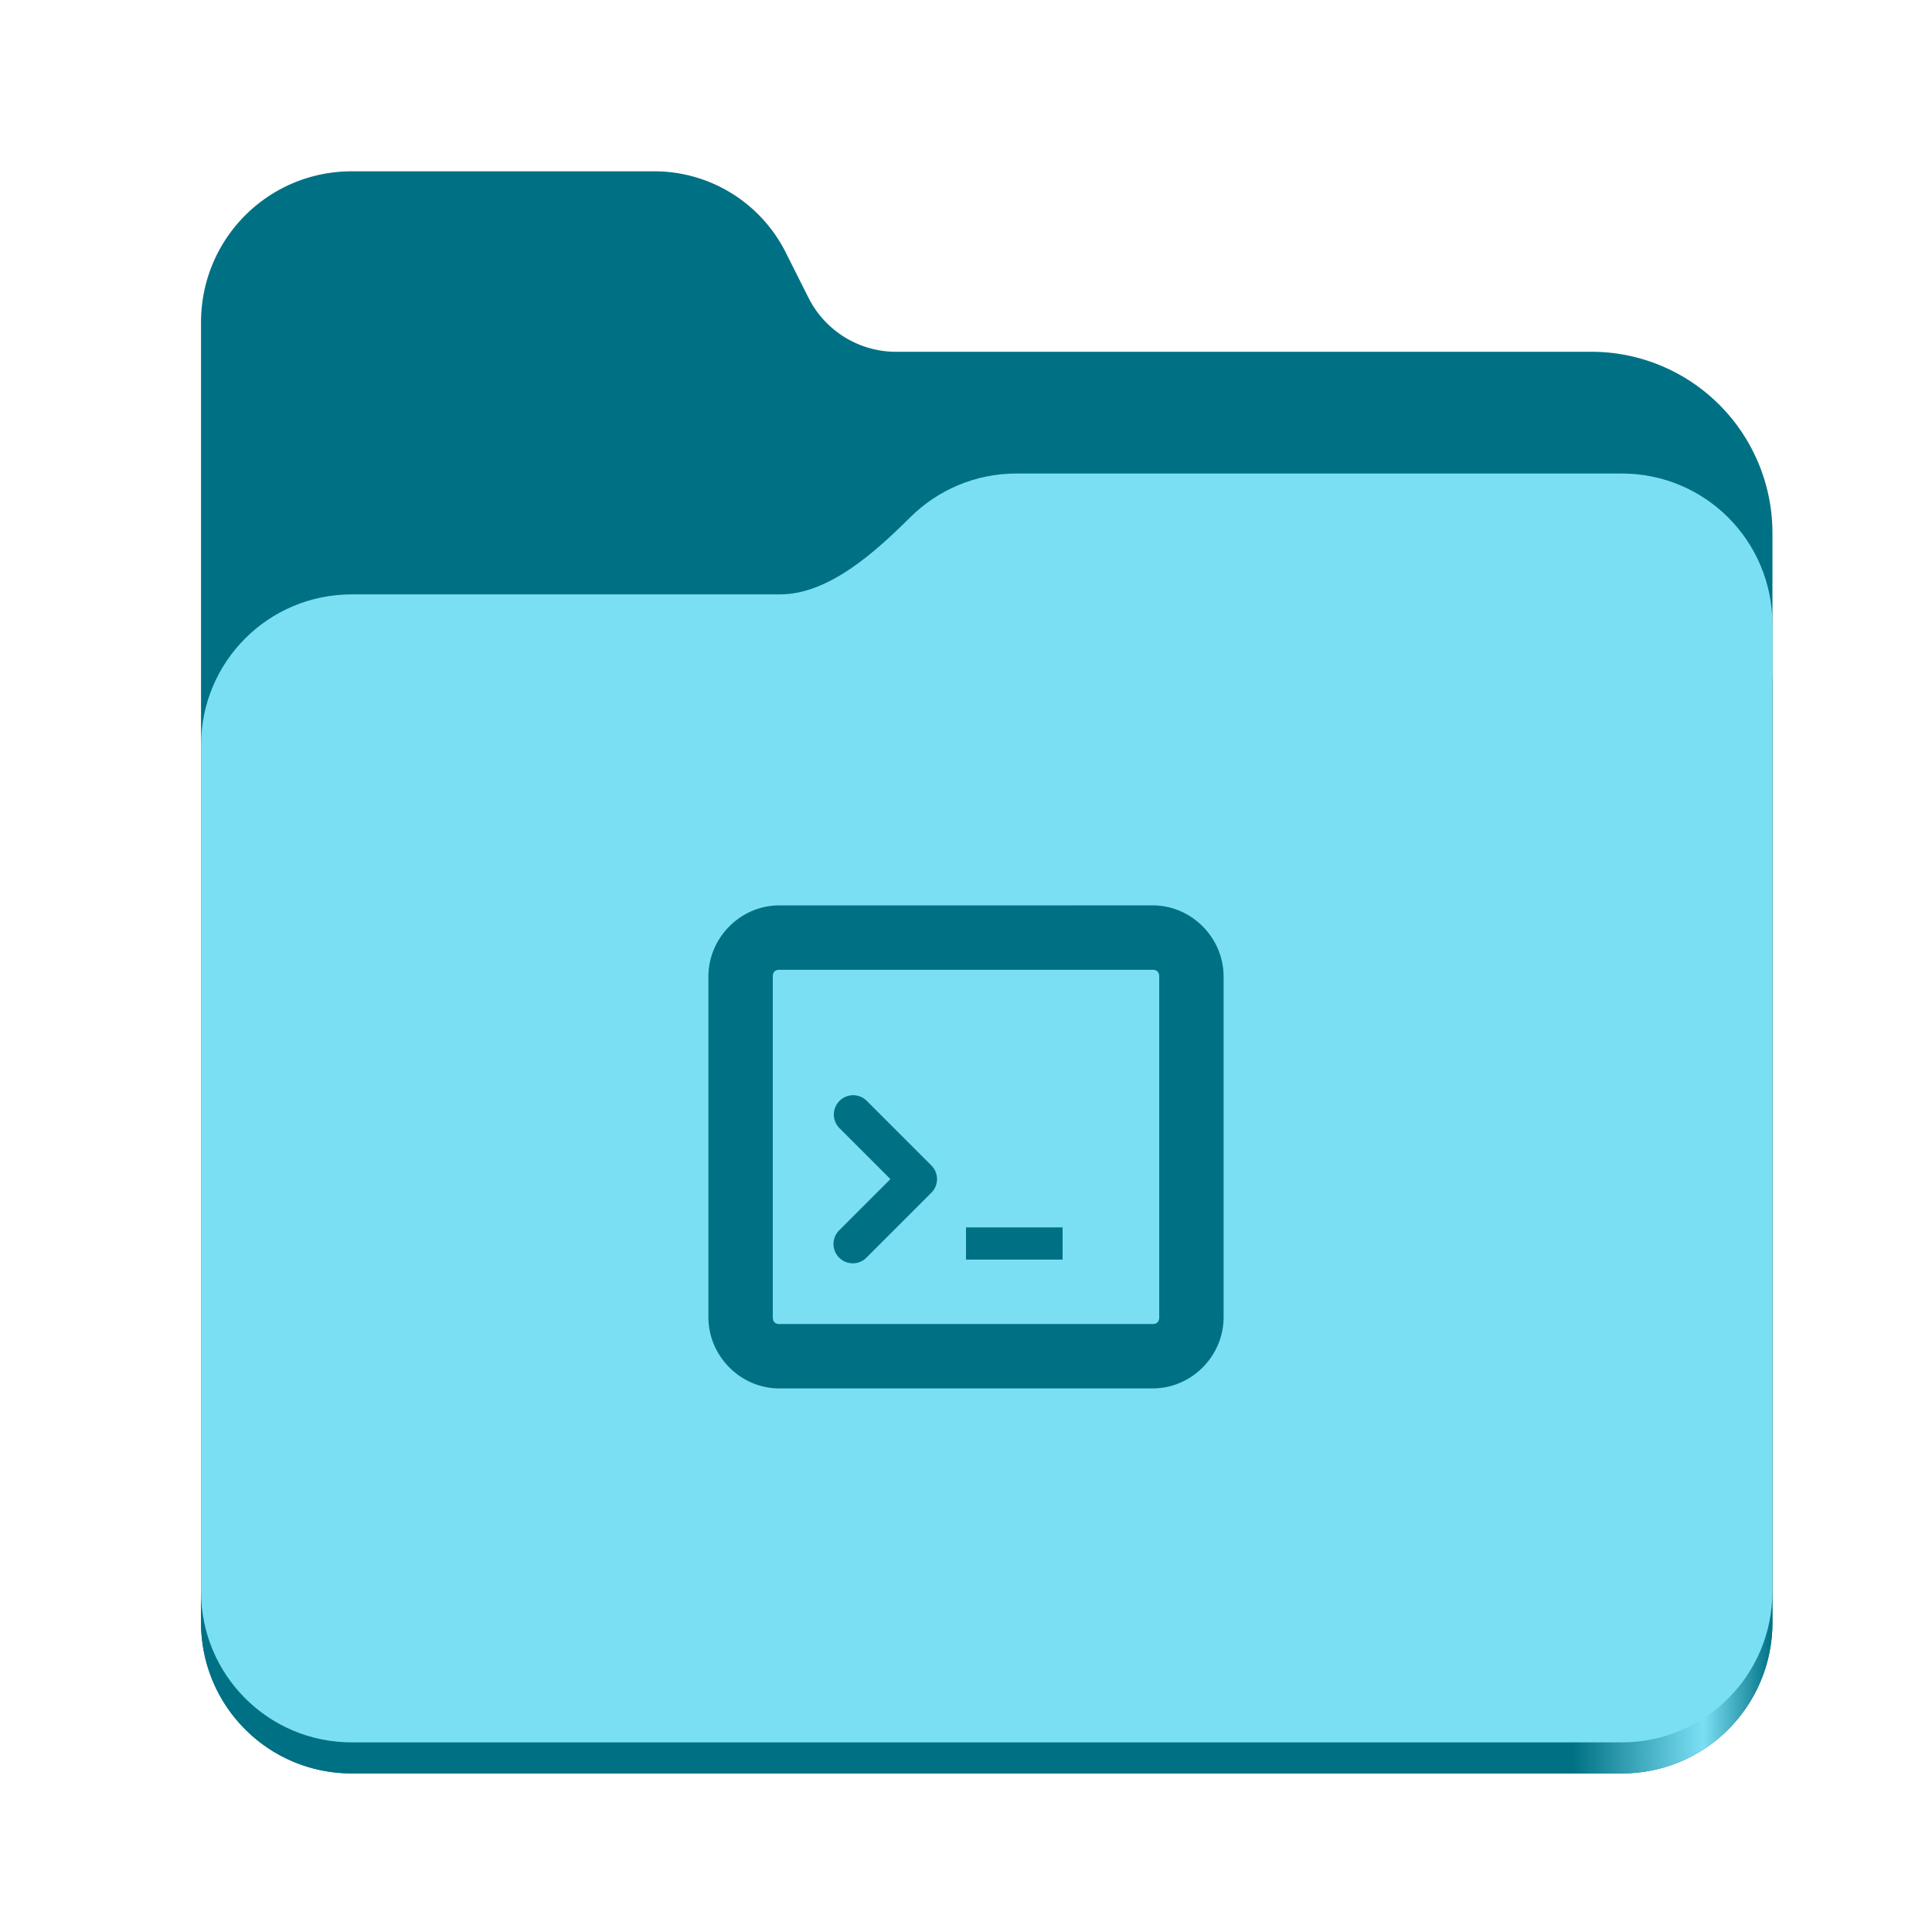 <?xml version="1.0" encoding="UTF-8" standalone="no"?>
<svg
   height="128"
   viewBox="0 0 128 128"
   width="128"
   version="1.1"
   id="svg5248"
   xmlns:xlink="http://www.w3.org/1999/xlink"
   xmlns="http://www.w3.org/2000/svg"
   xmlns:svg="http://www.w3.org/2000/svg">
  <defs
     id="defs5252">
    <linearGradient
       xlink:href="#linearGradient2023"
       id="linearGradient2025"
       x1="2689.252"
       y1="-1106.803"
       x2="2918.07"
       y2="-1106.803"
       gradientUnits="userSpaceOnUse" />
    <linearGradient
       id="linearGradient2023">
      <stop
         style="stop-color:#007184;stop-opacity:1;"
         offset="0"
         id="stop2019" />
      <stop
         style="stop-color:#007184;stop-opacity:1;"
         offset="0.058"
         id="stop2795" />
      <stop
         style="stop-color:#007184;stop-opacity:1;"
         offset="0.122"
         id="stop2797" />
      <stop
         style="stop-color:#007184;stop-opacity:1;"
         offset="0.873"
         id="stop2793" />
      <stop
         style="stop-color:#7bdff4;stop-opacity:1;"
         offset="0.956"
         id="stop2791" />
      <stop
         style="stop-color:#007184;stop-opacity:1;"
         offset="1"
         id="stop2021" />
    </linearGradient>
  </defs>
  <linearGradient
     id="a"
     gradientUnits="userSpaceOnUse"
     x1="12"
     x2="116"
     y1="64"
     y2="64">
    <stop
       offset="0"
       stop-color="#3d3846"
       id="stop5214" />
    <stop
       offset="0.05"
       stop-color="#77767b"
       id="stop5216" />
    <stop
       offset="0.1"
       stop-color="#5e5c64"
       id="stop5218" />
    <stop
       offset="0.9"
       stop-color="#504e56"
       id="stop5220" />
    <stop
       offset="0.95"
       stop-color="#77767b"
       id="stop5222" />
    <stop
       offset="1"
       stop-color="#3d3846"
       id="stop5224" />
  </linearGradient>
  <linearGradient
     id="b"
     gradientUnits="userSpaceOnUse"
     x1="12"
     x2="112.041"
     y1="60"
     y2="80.988">
    <stop
       offset="0"
       stop-color="#77767b"
       id="stop5227" />
    <stop
       offset="0.384"
       stop-color="#9a9996"
       id="stop5229" />
    <stop
       offset="0.721"
       stop-color="#77767b"
       id="stop5231" />
    <stop
       offset="1"
       stop-color="#68666f"
       id="stop5233" />
  </linearGradient>
  <g
     id="g760"
     style="display:inline;stroke-width:1.264;enable-background:new"
     transform="matrix(0.455,0,0,0.456,-1210.292,616.157)">
    <path
       id="rect1135"
       style="fill:#007184;fill-opacity:1;stroke-width:8.791;stroke-linecap:round;stop-color:#000000"
       d="m 2711.206,-1326.332 c -12.162,0 -21.954,9.791 -21.954,21.953 v 188.867 c 0,12.162 9.793,21.953 21.954,21.953 h 184.909 c 12.162,0 21.954,-9.791 21.954,-21.953 v -158.255 a 26.343,26.343 45 0 0 -26.343,-26.343 h -101.266 a 14.284,14.284 31.639 0 1 -12.758,-7.861 l -3.308,-6.57 a 21.426,21.426 31.639 0 0 -19.137,-11.791 z" />
    <path
       id="path1953"
       style="fill:url(#linearGradient2025);fill-opacity:1;stroke-width:8.791;stroke-linecap:round;stop-color:#000000"
       d="m 2808.014,-1273.645 c -6.043,0 -11.502,2.418 -15.465,6.343 -5.003,4.955 -11.848,11.22 -18.994,11.22 h -62.349 c -12.162,0 -21.954,9.791 -21.954,21.953 v 118.618 c 0,12.162 9.793,21.953 21.954,21.953 h 184.909 c 12.162,0 21.954,-9.791 21.954,-21.953 v -105.446 -13.172 -17.562 c 0,-12.162 -9.793,-21.953 -21.954,-21.953 z" />
    <path
       id="rect1586"
       style="fill:#7bdff4;fill-opacity:1;stroke-width:8.791;stroke-linecap:round;stop-color:#000000"
       d="m 2808.014,-1282.426 c -6.043,0 -11.502,2.418 -15.465,6.343 -5.003,4.955 -11.848,11.22 -18.994,11.22 h -62.349 c -12.162,0 -21.954,9.791 -21.954,21.953 v 122.887 c 0,12.162 9.793,21.953 21.954,21.953 h 184.909 c 12.162,0 21.954,-9.791 21.954,-21.953 v -109.715 -13.172 -17.562 c 0,-12.162 -9.793,-21.953 -21.954,-21.953 z" />
  </g>
  <path
     id="path3-8"
     style="color:#bebebe;fill:#007184;fill-opacity:1;stroke-width:2.133;marker:none"
     d="m 64,81.318 h 6.4 v 2.133 h -6.4 z m -7.479,-8.757 a 1.28,1.28 0 0 0 -0.892,2.195 l 3.362,3.362 -3.362,3.362 a 1.28,1.28 0 1 0 1.809,1.809 l 4.267,-4.267 a 1.28,1.28 0 0 0 0,-1.809 L 57.438,72.947 a 1.28,1.28 0 0 0 -0.917,-0.386 z m -4.894,-12.576 c -2.575,0 -4.693,2.148 -4.693,4.713 v 22.575 c 0,2.564 2.121,4.713 4.693,4.713 h 24.747 c 2.573,0 4.693,-2.148 4.693,-4.713 V 64.697 c 0,-2.564 -2.121,-4.713 -4.693,-4.713 z m 0,4.267 h 24.747 c 0.265,0 0.427,0.151 0.427,0.446 v 22.575 c 0,0.294 -0.162,0.446 -0.427,0.446 h -24.747 c -0.265,0 -0.427,-0.151 -0.427,-0.446 V 64.697 c 0,-0.294 0.162,-0.446 0.427,-0.446 z" />
</svg>
